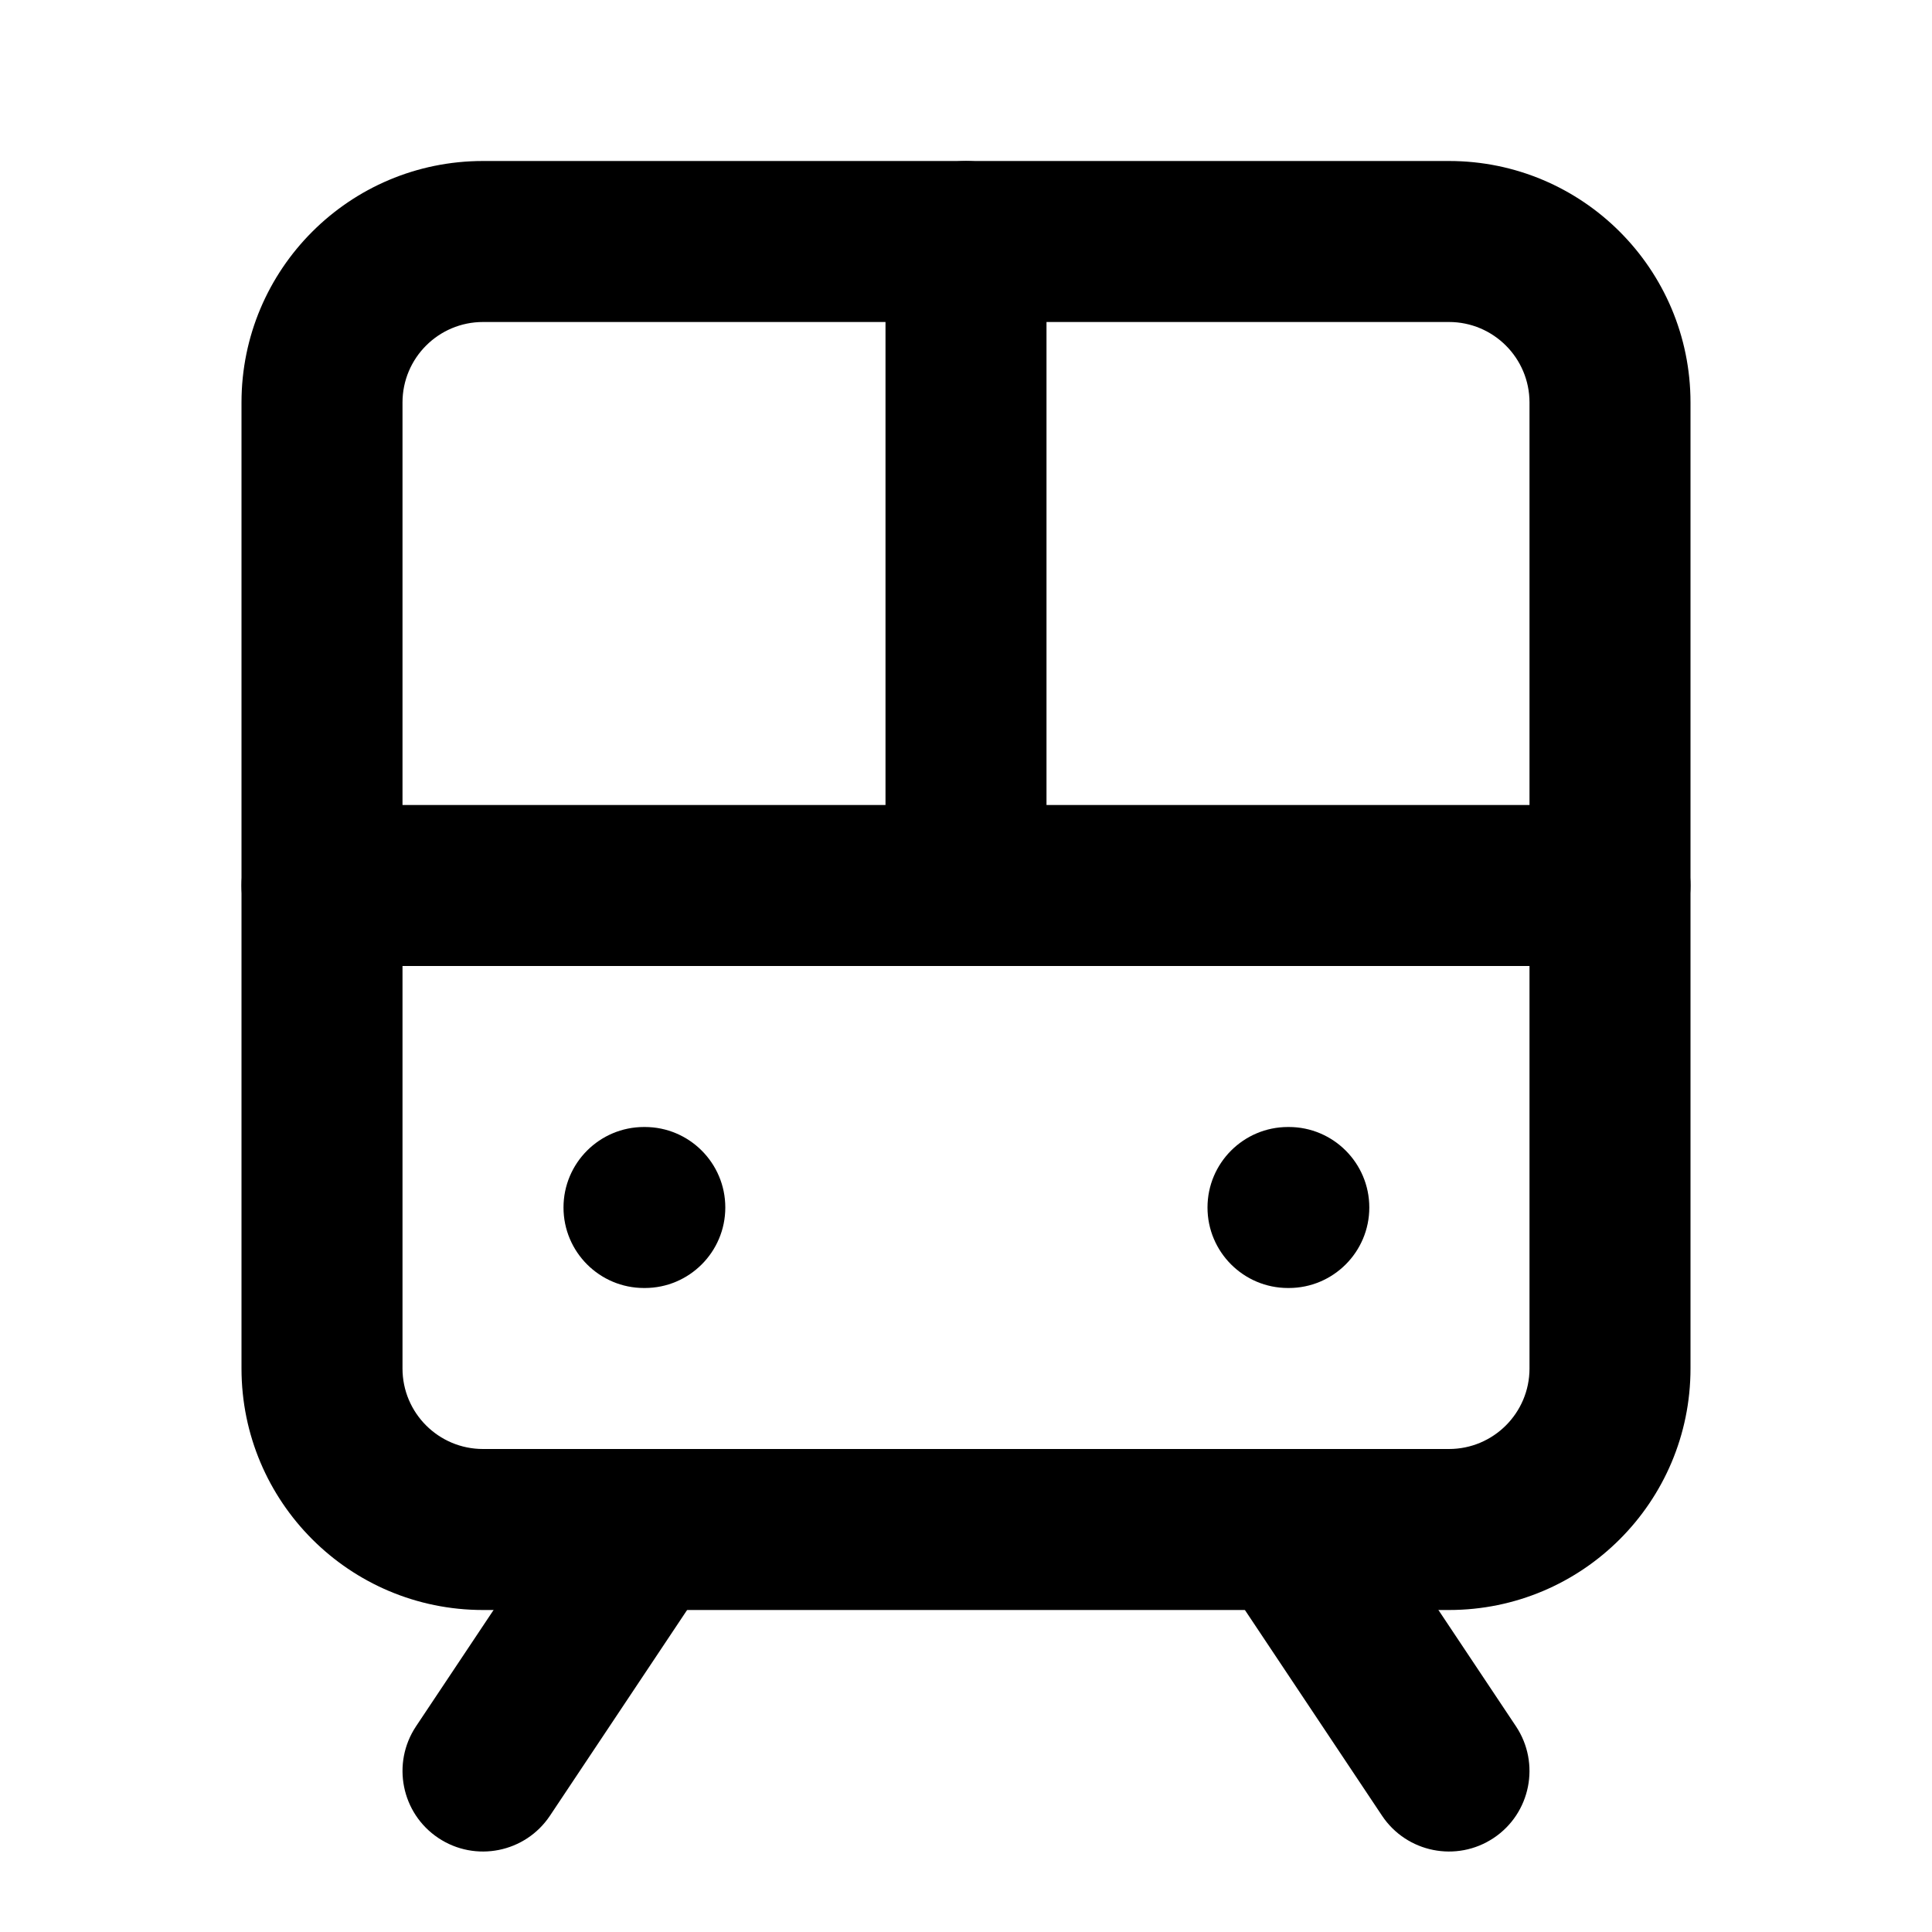 <svg width="24" height="24" viewBox="0 0 24 24" fill="none" xmlns="http://www.w3.org/2000/svg">
<path fill-rule="evenodd" clip-rule="evenodd" d="M6 4C5.448 4 5 4.448 5 5V17C5 17.552 5.448 18 6 18H18C18.552 18 19 17.552 19 17V5C19 4.448 18.552 4 18 4H6ZM3 5C3 3.343 4.343 2 6 2H18C19.657 2 21 3.343 21 5V17C21 18.657 19.657 20 18 20H6C4.343 20 3 18.657 3 17V5Z" fill="black"/>
<path fill-rule="evenodd" clip-rule="evenodd" d="M3 11C3 10.448 3.448 10 4 10H20C20.552 10 21 10.448 21 11C21 11.552 20.552 12 20 12H4C3.448 12 3 11.552 3 11Z" fill="black"/>
<path fill-rule="evenodd" clip-rule="evenodd" d="M12 2C12.552 2 13 2.448 13 3V11C13 11.552 12.552 12 12 12C11.448 12 11 11.552 11 11V3C11 2.448 11.448 2 12 2Z" fill="black"/>
<path fill-rule="evenodd" clip-rule="evenodd" d="M8.555 18.168C9.014 18.474 9.138 19.095 8.832 19.555L6.832 22.555C6.526 23.014 5.905 23.139 5.445 22.832C4.986 22.526 4.862 21.905 5.168 21.445L7.168 18.445C7.474 17.986 8.095 17.862 8.555 18.168Z" fill="black"/>
<path fill-rule="evenodd" clip-rule="evenodd" d="M15.445 18.168C15.905 17.862 16.526 17.986 16.832 18.445L18.832 21.445C19.138 21.905 19.014 22.526 18.555 22.832C18.095 23.139 17.474 23.014 17.168 22.555L15.168 19.555C14.862 19.095 14.986 18.474 15.445 18.168Z" fill="black"/>
<path fill-rule="evenodd" clip-rule="evenodd" d="M7 15C7 14.448 7.448 14 8 14H8.01C8.562 14 9.01 14.448 9.01 15C9.01 15.552 8.562 16 8.01 16H8C7.448 16 7 15.552 7 15Z" fill="black"/>
<path fill-rule="evenodd" clip-rule="evenodd" d="M15 15C15 14.448 15.448 14 16 14H16.01C16.562 14 17.01 14.448 17.01 15C17.01 15.552 16.562 16 16.01 16H16C15.448 16 15 15.552 15 15Z" fill="black"/>
</svg>
